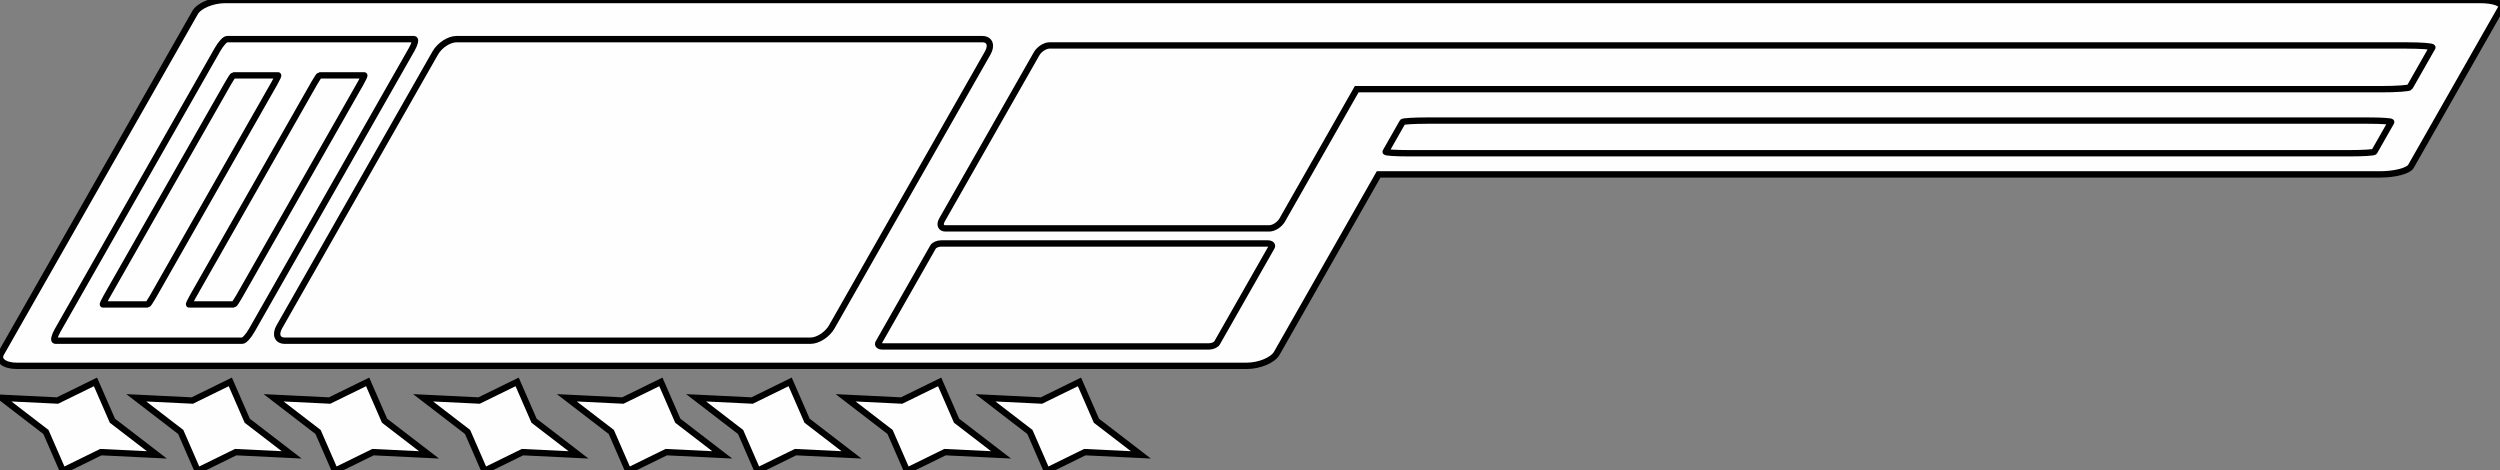 <svg xmlns="http://www.w3.org/2000/svg" viewBox="0 0 787 148" width="787" height="148">
    <rect x="0" y="0" width="787" height="148" fill="#808080" stroke="none"/>
    <defs />
    <g transform="matrix(1,0,0,1,-158.573,-198.56)">
        <g>
            <g>
                <path id="container"
                    d="M616.857,197.918C616.857,197.918 229.744,197.918 229.744,197.918 C225.751,197.918 221.501,199.688 220.26,201.866 C220.26,201.866 159.185,309.136 159.185,309.136 C157.944,311.315 160.18,313.084 164.172,313.084 C164.172,313.084 551.286,313.084 551.286,313.084 C555.278,313.084 559.529,311.315 560.77,309.136 C560.77,309.136 592.836,252.817 592.836,252.817 C592.836,252.817 908.225,252.817 908.225,252.817 C912.717,252.817 917.007,251.692 917.795,250.307 C917.795,250.307 946.195,200.428 946.195,200.428 C946.984,199.043 943.975,197.918 939.482,197.918 C939.482,197.918 616.857,197.918 616.857,197.918 L 616.857,197.918 Z"
                    transform="matrix(1,0,0,1,-0.269,0.642)" fill="#fefefe"
                    stroke="#000000" stroke-width="2" />
            </g>
            <g>
                <path id="profile-img"
                    d="M295.603,215.22C296.966,212.826 299.946,210.881 302.252,210.881 L 467.809,210.881 C470.115,210.881 470.88,212.826 469.517,215.22 L 420.41,301.468 C419.047,303.862 416.067,305.807 413.762,305.807 L 248.204,305.807 C245.898,305.807 245.133,303.862 246.496,301.468 L 295.603,215.22 Z"
                    fill="#fefefe" stroke="#000000" stroke-width="2" />
            </g>
            <g>
                <path id="life"
                    d="M591.201,212.226C591.201,212.226 577.381,212.226 577.381,212.226 C577.381,212.226 489.229,212.226 489.229,212.226 C487.809,212.226 485.984,213.406 485.157,214.859 C485.157,214.859 455.368,267.177 455.368,267.177 C454.541,268.63 455.023,269.81 456.443,269.81 C456.443,269.81 558.415,269.81 558.415,269.81 C559.835,269.81 561.66,268.63 562.487,267.177 C562.487,267.177 585.936,225.993 585.936,225.993 C585.936,225.993 908.518,225.993 908.518,225.993 C913.238,225.993 917.233,225.711 917.431,225.364 C917.431,225.364 924.552,212.856 924.552,212.856 C924.75,212.509 921.076,212.226 916.356,212.226 C916.356,212.226 591.201,212.226 591.201,212.226 L 591.201,212.226 Z"
                    transform="matrix(1,0,0,1,-0.269,0.642)" fill="#fefefe"
                    stroke="#000000" stroke-width="2" />
            </g>
            <g>
                <path id="cont"
                    d="M227.06,214.135C228.083,212.339 229.407,210.881 230.014,210.881 L 288.92,210.881 C289.527,210.881 289.19,212.339 288.168,214.135 L 237.826,302.553 C236.804,304.349 235.48,305.807 234.872,305.807 L 175.967,305.807 C175.359,305.807 175.696,304.349 176.719,302.553 L 227.06,214.135 Z"
                    transform="matrix(1,0,0,1,0,0)" fill="#ffffff" stroke="#000000" stroke-width="2" />
            </g>
            <g>
                <path id="battery1"
                    d="M230.374,224.76C231.151,223.395 231.9,222.287 232.045,222.287 L 246.115,222.287 C246.26,222.287 245.747,223.395 244.97,224.76 L 206.727,291.928 C205.95,293.293 205.201,294.401 205.056,294.401 L 190.986,294.401 C190.841,294.401 191.354,293.293 192.131,291.928 L 230.374,224.76 Z"
                    transform="matrix(1,0,0,1,0,0)" fill="#fefefe" stroke="#000000" stroke-width="2" />
            </g>
            <g>
                <path id="battery2"
                    d="M257.498,224.76C258.275,223.395 259.024,222.287 259.169,222.287 L 273.239,222.287 C273.384,222.287 272.871,223.395 272.094,224.76 L 233.851,291.928 C233.074,293.293 232.325,294.401 232.18,294.401 L 218.11,294.401 C217.965,294.401 218.478,293.293 219.255,291.928 L 257.498,224.76 Z"
                    transform="matrix(1,0,0,1,0,0)" fill="#fefefe" stroke="#000000" stroke-width="2" />
            </g>
            <g>
                <path id="xp-points"
                    d="M452.294,276.314C452.643,275.701 453.787,275.203 454.847,275.203 L 557.608,275.203 C558.668,275.203 559.246,275.701 558.897,276.314 L 541.709,306.502 C541.36,307.115 540.215,307.613 539.156,307.613 L 436.394,307.613 C435.334,307.613 434.757,307.115 435.106,306.502 L 452.294,276.314 Z"
                    transform="matrix(1,0,0,1,0,0)" fill="#fefefe" stroke="#000000" stroke-width="2" />
            </g>
            <g>
                <path id="energy"
                    d="M600.094,236.992C600.242,236.732 603.713,236.522 607.839,236.522 L 904.114,236.522 C908.239,236.522 911.471,236.732 911.323,236.992 L 906.007,246.329 C905.859,246.589 902.388,246.799 898.262,246.799 L 601.987,246.799 C597.861,246.799 594.63,246.589 594.778,246.329 L 600.094,236.992 Z"
                    transform="matrix(1,0,0,1,0,0)" fill="#fefefe" stroke="#000000" stroke-width="2" />
            </g>
            <g>
                <path id="first-level"
                    d="M188.633,318.78C188.633,318.78 193.96,331 193.96,331 C193.96,331 207.957,341.754 207.957,341.754 C207.957,341.754 190.327,340.894 190.327,340.894 C190.327,340.894 178.358,346.762 178.358,346.762 C178.358,346.762 173.031,334.542 173.031,334.542 C173.031,334.542 159.034,323.788 159.034,323.788 C159.034,323.788 176.664,324.649 176.664,324.649 C176.664,324.649 188.633,318.78 188.633,318.78 Z"
                    transform="matrix(1,0,0,1,0,0)" fill="#fefefe" stroke="#000000" stroke-width="2" />
            </g>
            <g>
                <path id="second-level"
                    d="M231.073,318.78C231.073,318.78 236.4,331 236.4,331 C236.4,331 250.397,341.754 250.397,341.754 C250.397,341.754 232.767,340.894 232.767,340.894 C232.767,340.894 220.798,346.762 220.798,346.762 C220.798,346.762 215.471,334.542 215.471,334.542 C215.471,334.542 201.474,323.788 201.474,323.788 C201.474,323.788 219.104,324.649 219.104,324.649 C219.104,324.649 231.073,318.78 231.073,318.78 Z"
                    transform="matrix(1,0,0,1,0,0)" fill="#fefefe" stroke="#000000" stroke-width="2" />
            </g>
            <g>
                <path id="third-level"
                    d="M274.306,318.78C274.306,318.78 279.633,331 279.633,331 C279.633,331 293.629,341.754 293.629,341.754 C293.629,341.754 276,340.894 276,340.894 C276,340.894 264.03,346.762 264.03,346.762 C264.03,346.762 258.703,334.542 258.703,334.542 C258.703,334.542 244.707,323.788 244.707,323.788 C244.707,323.788 262.336,324.649 262.336,324.649 C262.336,324.649 274.306,318.78 274.306,318.78 Z"
                    transform="matrix(1,0,0,1,0,0)" fill="#fefefe" stroke="#000000" stroke-width="2" />
            </g>
            <g>
                <path id="fourth-level"
                    d="M321.368,318.78C321.368,318.78 326.695,331 326.695,331 C326.695,331 340.691,341.754 340.691,341.754 C340.691,341.754 323.062,340.894 323.062,340.894 C323.062,340.894 311.092,346.762 311.092,346.762 C311.092,346.762 305.765,334.542 305.765,334.542 C305.765,334.542 291.769,323.788 291.769,323.788 C291.769,323.788 309.398,324.649 309.398,324.649 C309.398,324.649 321.368,318.78 321.368,318.78 Z"
                    transform="matrix(1,0,0,1,0,0)" fill="#fefefe" stroke="#000000" stroke-width="2" />
            </g>
            <g>
                <path id="fifth-level"
                    d="M366.613,318.78C366.613,318.78 371.94,331 371.94,331 C371.94,331 385.936,341.754 385.936,341.754 C385.936,341.754 368.307,340.894 368.307,340.894 C368.307,340.894 356.337,346.762 356.337,346.762 C356.337,346.762 351.01,334.542 351.01,334.542 C351.01,334.542 337.014,323.788 337.014,323.788 C337.014,323.788 354.644,324.649 354.644,324.649 C354.644,324.649 366.613,318.78 366.613,318.78 Z"
                    transform="matrix(1,0,0,1,0,0)" fill="#fefefe" stroke="#000000" stroke-width="2" />
            </g>
            <g>
                <path id="sixth-level"
                    d="M407.312,318.78C407.312,318.78 412.639,331 412.639,331 C412.639,331 426.635,341.754 426.635,341.754 C426.635,341.754 409.006,340.894 409.006,340.894 C409.006,340.894 397.036,346.762 397.036,346.762 C397.036,346.762 391.709,334.542 391.709,334.542 C391.709,334.542 377.713,323.788 377.713,323.788 C377.713,323.788 395.342,324.649 395.342,324.649 C395.342,324.649 407.312,318.78 407.312,318.78 Z"
                    transform="matrix(1,0,0,1,0,0)" fill="#fefefe" stroke="#000000" stroke-width="2" />
            </g>
            <g>
                <path id="seventh-level"
                    d="M454.374,318.78C454.374,318.78 459.701,331 459.701,331 C459.701,331 473.697,341.754 473.697,341.754 C473.697,341.754 456.068,340.894 456.068,340.894 C456.068,340.894 444.098,346.762 444.098,346.762 C444.098,346.762 438.771,334.542 438.771,334.542 C438.771,334.542 424.775,323.788 424.775,323.788 C424.775,323.788 442.404,324.649 442.404,324.649 C442.404,324.649 454.374,318.78 454.374,318.78 Z"
                    transform="matrix(1,0,0,1,0,0)" fill="#fefefe" stroke="#000000" stroke-width="2" />
            </g>
            <g>
                <path id="eight-level"
                    d="M498.394,318.78C498.394,318.78 503.721,331 503.721,331 C503.721,331 517.717,341.754 517.717,341.754 C517.717,341.754 500.088,340.894 500.088,340.894 C500.088,340.894 488.118,346.762 488.118,346.762 C488.118,346.762 482.792,334.542 482.792,334.542 C482.792,334.542 468.795,323.788 468.795,323.788 C468.795,323.788 486.425,324.649 486.425,324.649 C486.425,324.649 498.394,318.78 498.394,318.78 Z"
                    transform="matrix(1,0,0,1,0,0)" fill="#fefefe" stroke="#000000" stroke-width="2" />
            </g>
        </g>
    </g>
</svg>